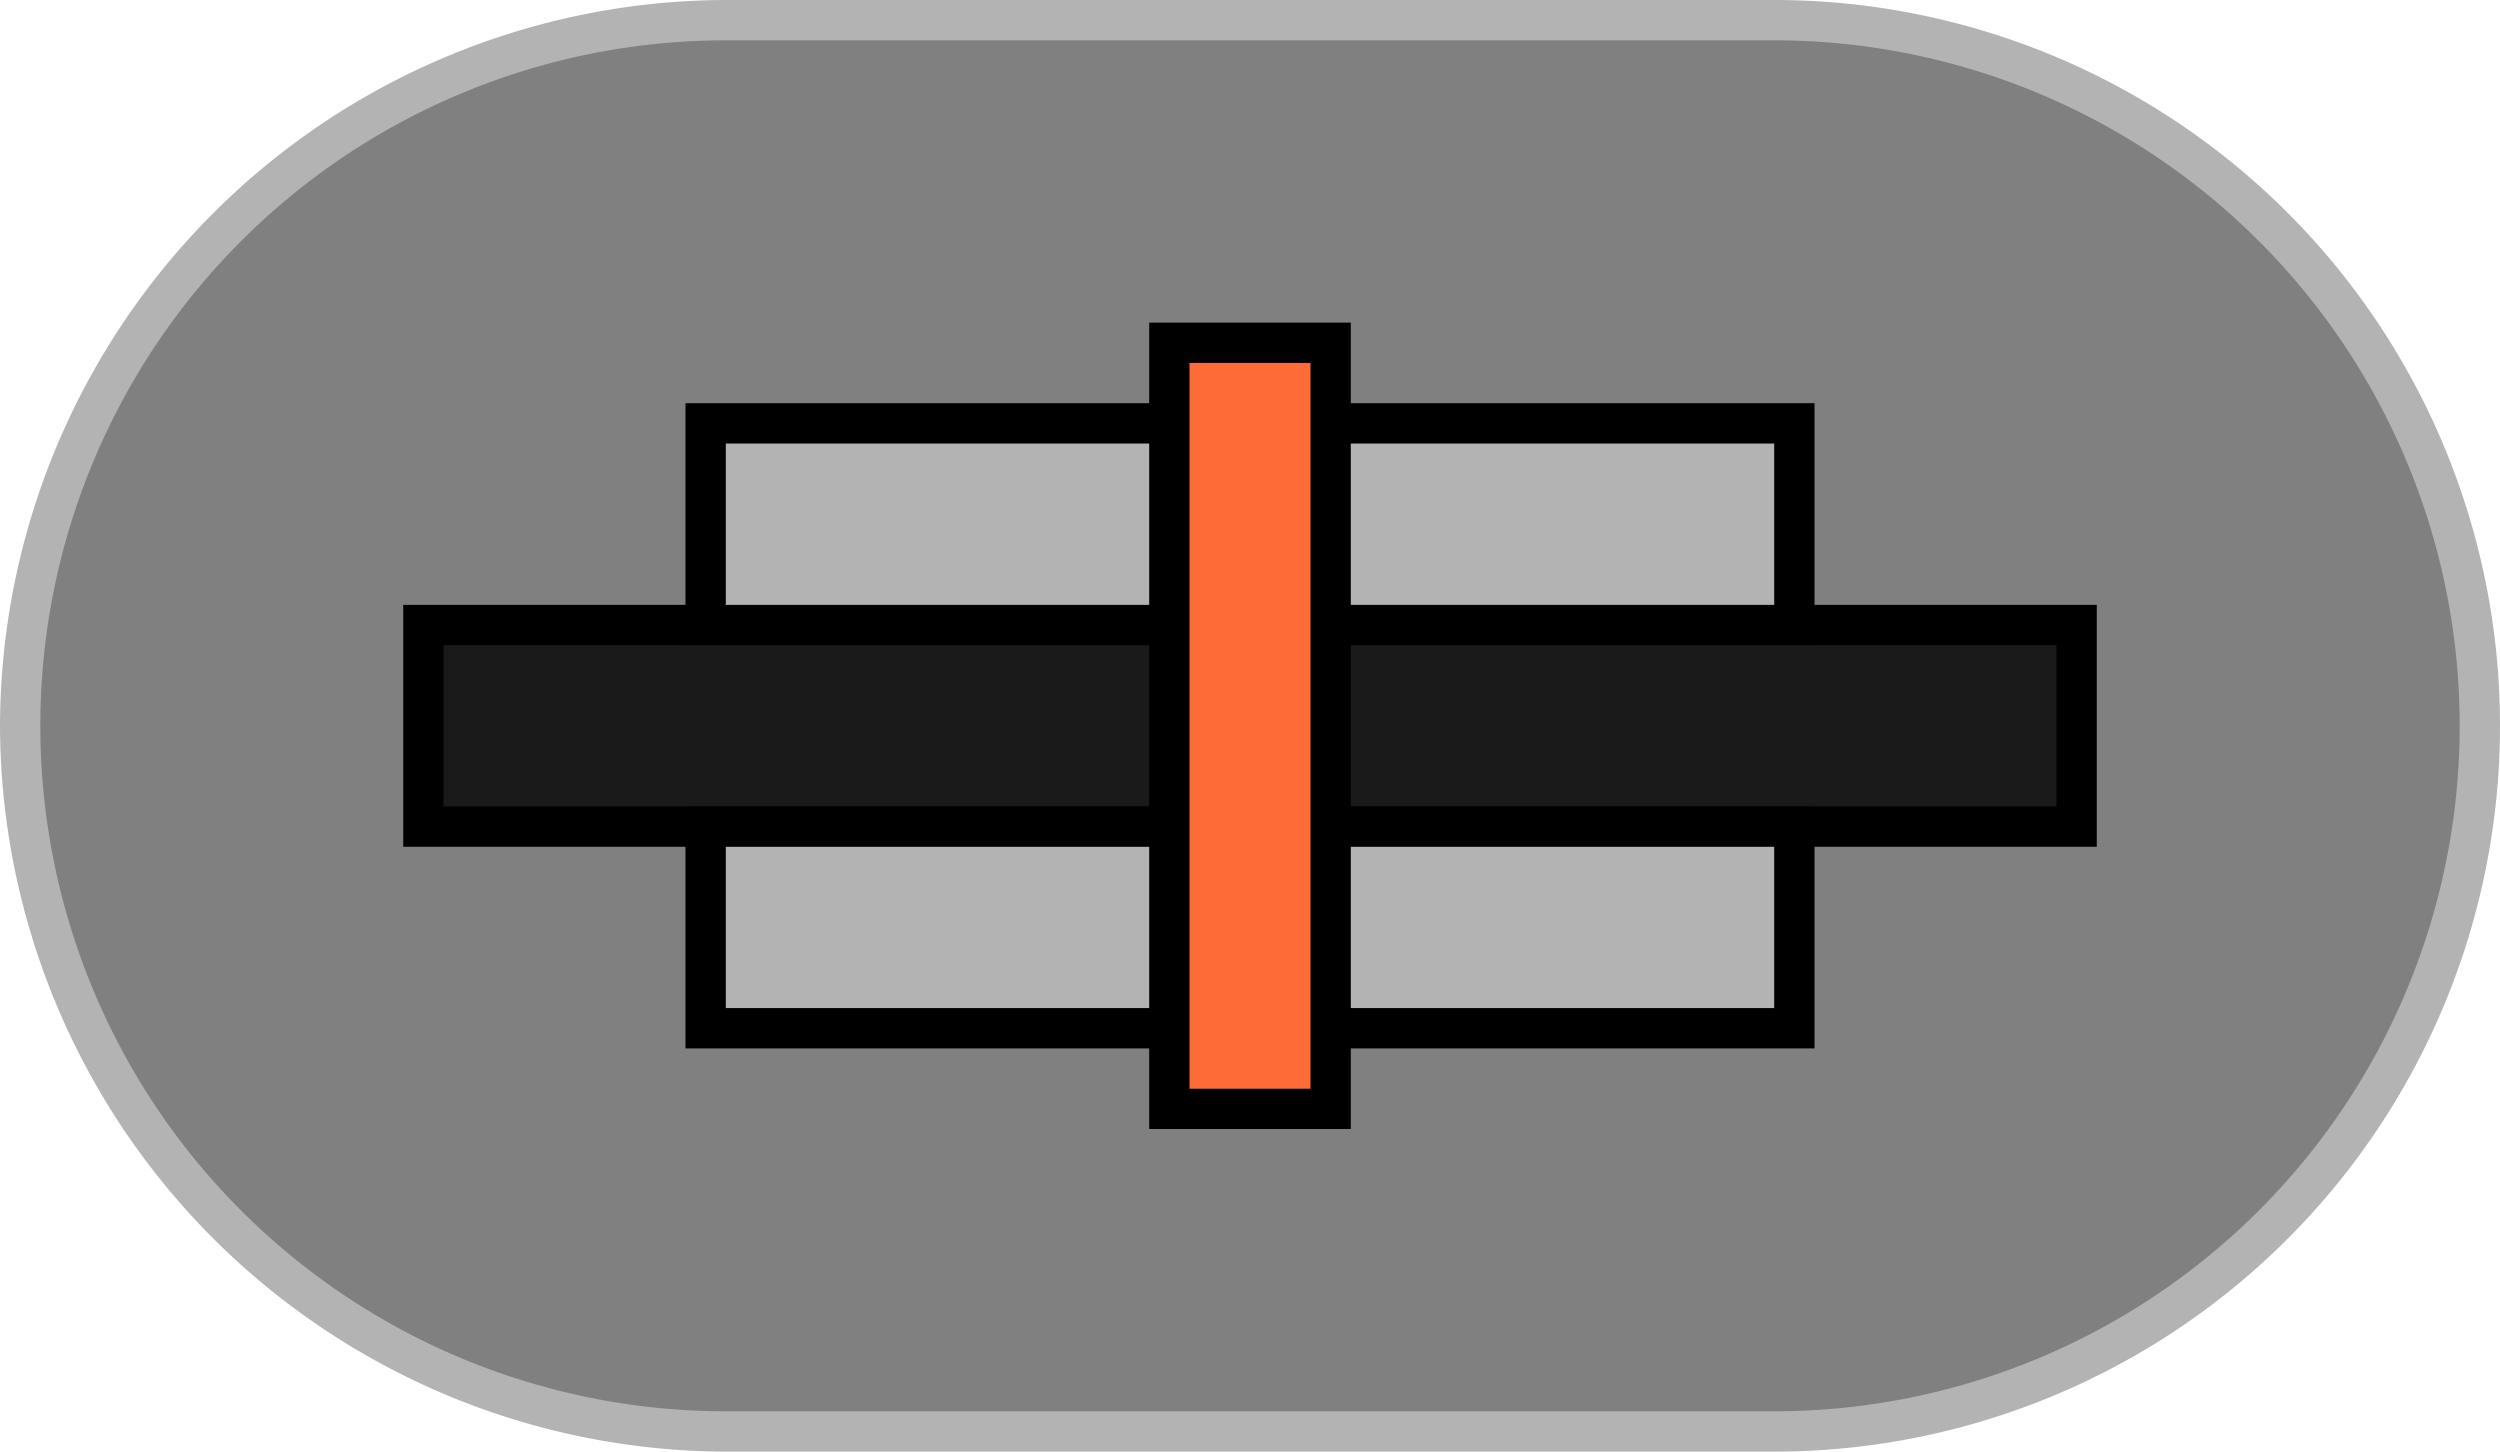 <svg xmlns="http://www.w3.org/2000/svg" width="62" height="36" viewBox="0 0 62 36"><title>MC_Pos_Aktiv</title><path d="M18,35.5a17.5,17.5,0,0,1,0-35H44a17.5,17.5,0,0,1,0,35Z" fill="gray"/><path d="M44,1a17,17,0,0,1,0,34H18A17,17,0,0,1,18,1H44m0-1H18A18.053,18.053,0,0,0,0,18v0A18.053,18.053,0,0,0,18,36H44A18,18,0,0,0,62,18v0A18,18,0,0,0,44,0Z" fill="#b3b3b3"/><rect x="10.5" y="15.5" width="41" height="5" fill="#1a1a1a"/><path d="M51,16v4H11V16H51m1-1H10v6H52V15Z"/><rect x="17.5" y="10.5" width="27" height="5" fill="#b3b3b3"/><path d="M44,11v4H18V11H44m1-1H17v6H45V10Z"/><rect x="17.5" y="20.5" width="27" height="5" fill="#b3b3b3"/><path d="M44,21v4H18V21H44m1-1H17v6H45V20Z"/><rect x="29" y="8.5" width="4" height="19" fill="#ff6b36"/><path d="M32.5,9V27h-3V9h3m1-1h-5V28h5V8Z"/></svg>